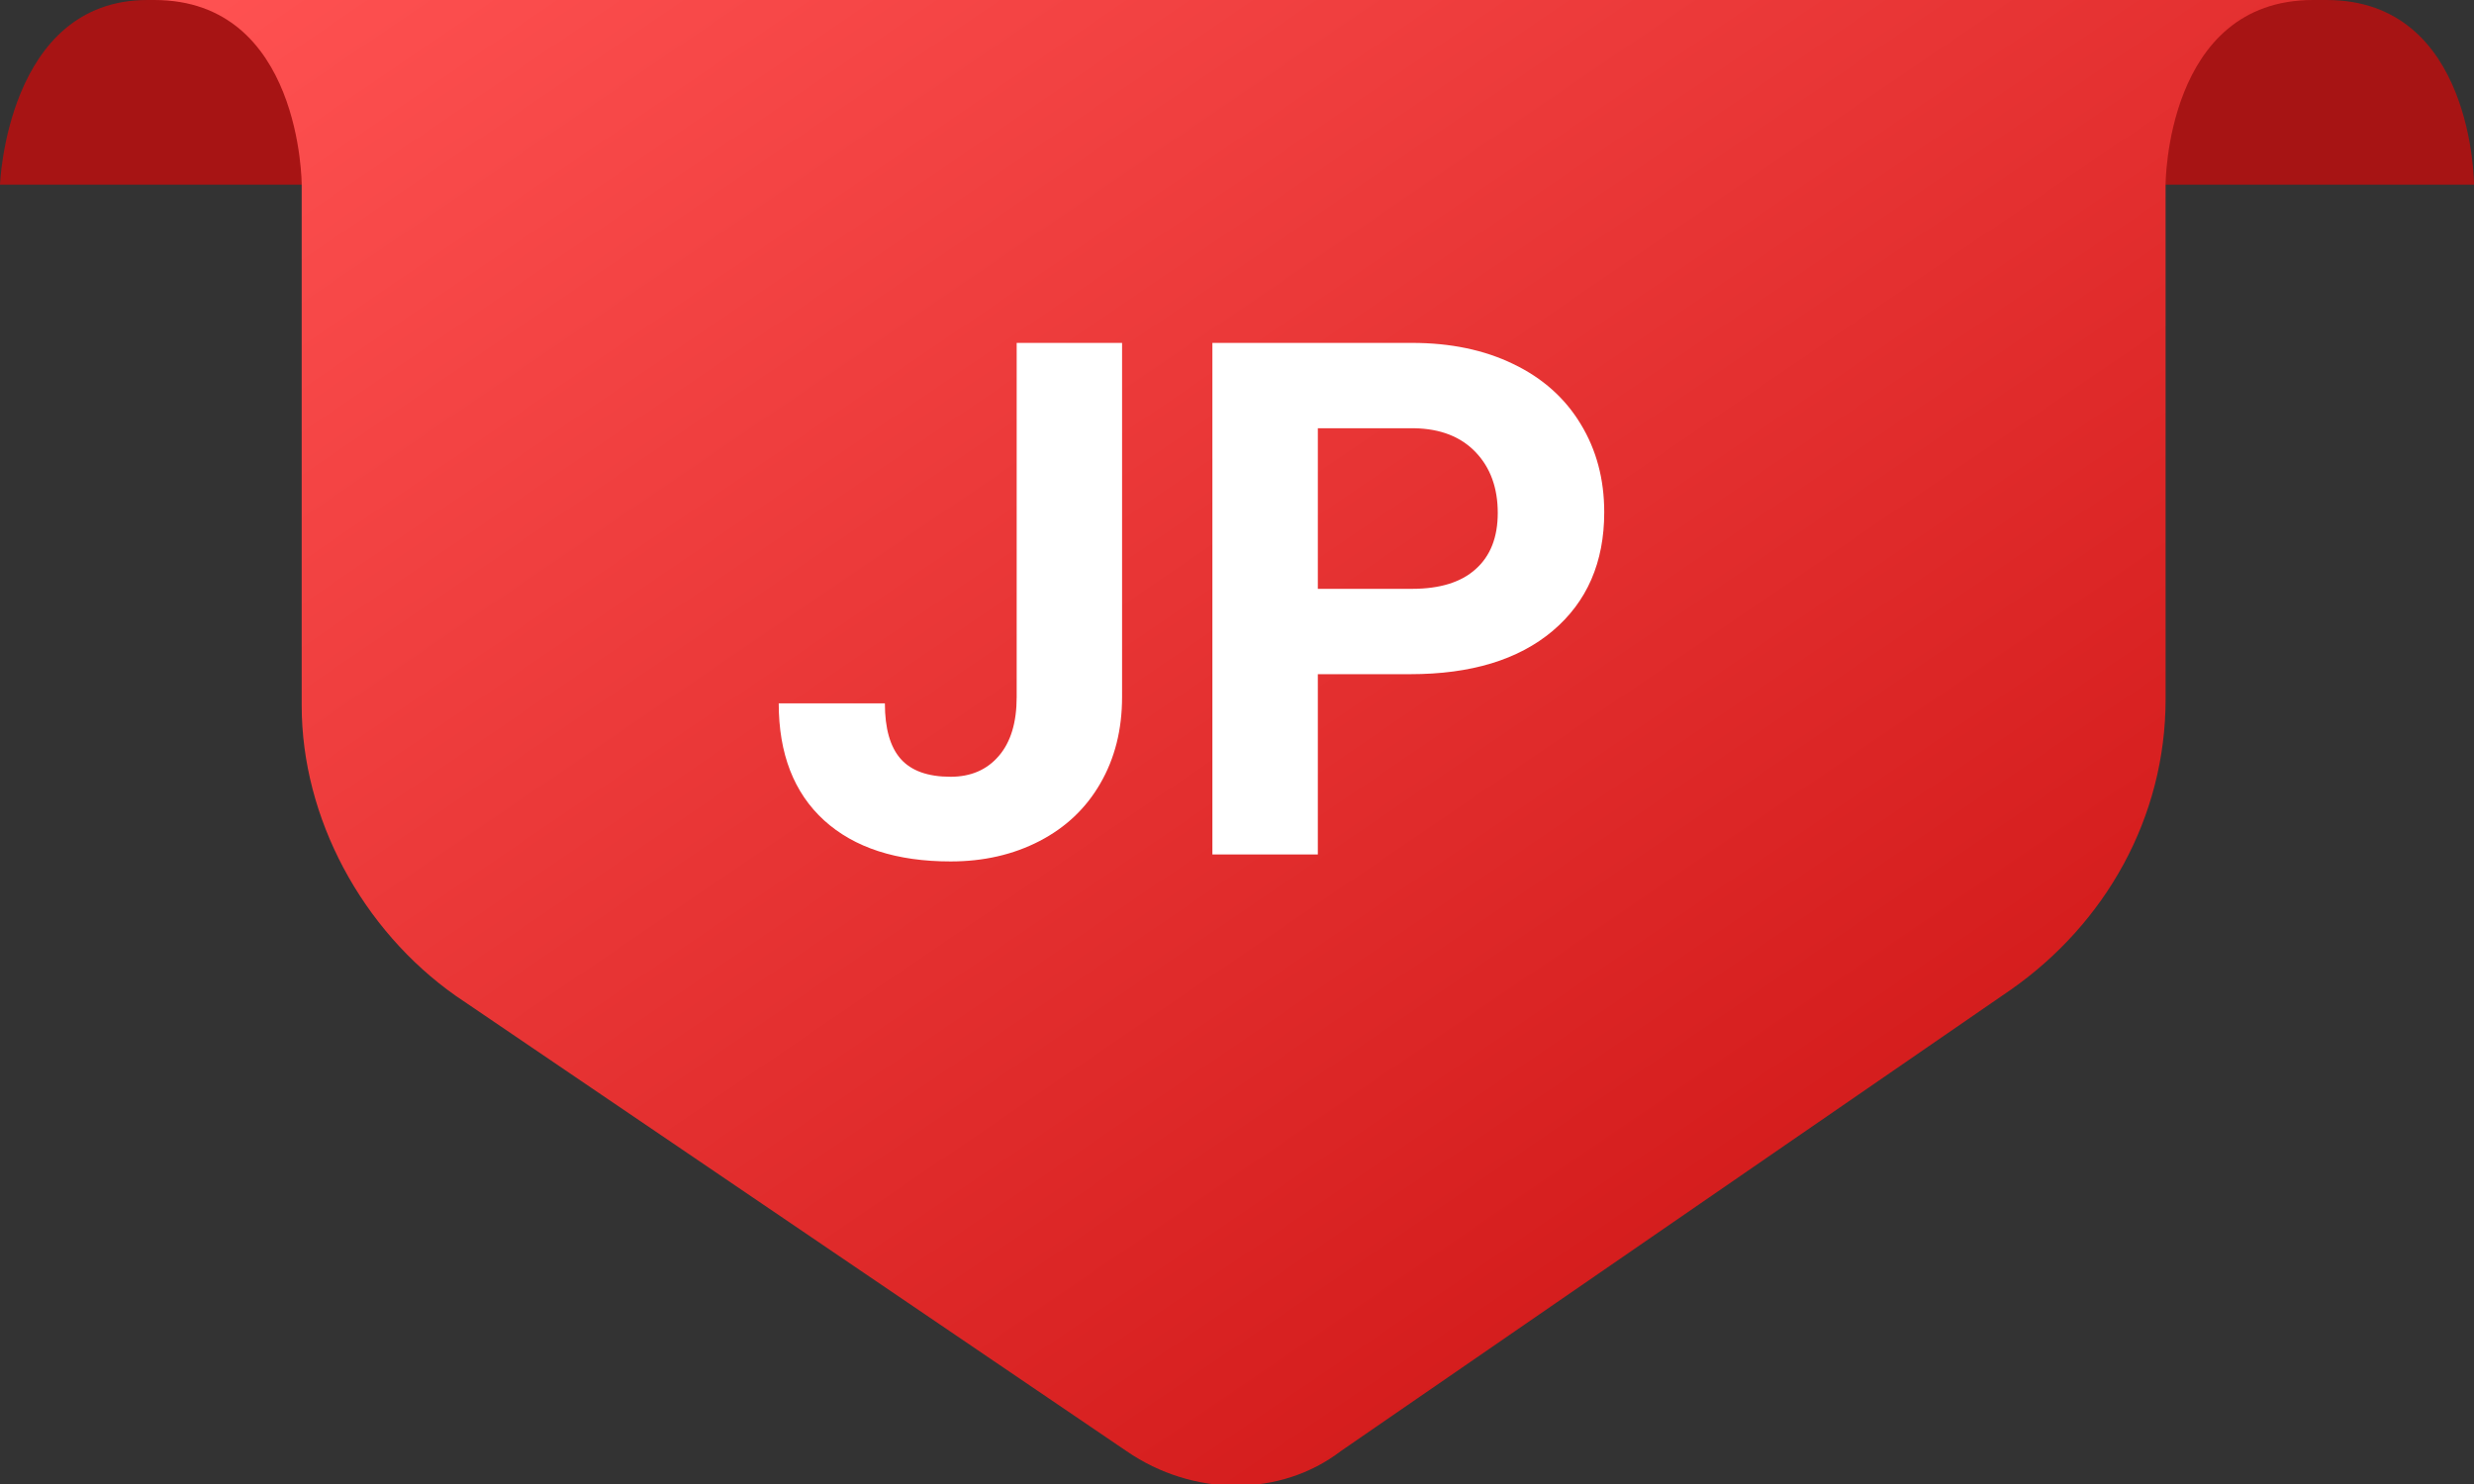 <svg width="55" height="33" viewBox="0 0 55 33" fill="none" xmlns="http://www.w3.org/2000/svg">
<rect x="0" y="0" width="55" height="33" fill="#333333" stroke="none"/>
<g clip-path="url(#clip0)">
<path d="M51.721 0H3.279C0.149 0 0 4.107 0 4.107H55C55 4.107 55 0 51.721 0Z" fill="#A71414"/>
<path d="M25.041 32.267L10.136 22.147C8.049 20.68 6.707 18.187 6.707 15.693V4.107C6.707 4.107 6.707 0 3.428 0C0.745 0 27.425 0 27.425 0C27.425 0 55.149 0 51.423 0C48.144 0 48.144 4.107 48.144 4.107V15.547C48.144 18.187 46.802 20.533 44.715 22L29.81 32.267C28.469 33.293 26.531 33.293 25.041 32.267Z" fill="url(#paint0_linear)"/>
<path d="M22.602 7.625H24.945V15.5C24.945 16.224 24.784 16.865 24.461 17.422C24.143 17.974 23.693 18.401 23.109 18.703C22.526 19.005 21.867 19.156 21.133 19.156C19.93 19.156 18.992 18.852 18.32 18.242C17.648 17.628 17.312 16.76 17.312 15.641H19.672C19.672 16.198 19.789 16.609 20.023 16.875C20.258 17.141 20.628 17.273 21.133 17.273C21.581 17.273 21.938 17.12 22.203 16.812C22.469 16.505 22.602 16.068 22.602 15.5V7.625ZM29.297 14.992V19H26.953V7.625H31.391C32.245 7.625 32.995 7.781 33.641 8.094C34.292 8.406 34.792 8.852 35.141 9.43C35.49 10.003 35.664 10.656 35.664 11.391C35.664 12.505 35.281 13.385 34.516 14.031C33.755 14.672 32.7 14.992 31.352 14.992H29.297ZM29.297 13.094H31.391C32.01 13.094 32.482 12.948 32.805 12.656C33.133 12.365 33.297 11.948 33.297 11.406C33.297 10.849 33.133 10.398 32.805 10.055C32.477 9.711 32.023 9.534 31.445 9.523H29.297V13.094Z" fill="white"/>
</g>
<defs>
<linearGradient id="paint0_linear" x1="3.239" y1="0" x2="33.975" y2="45.149" gradientUnits="userSpaceOnUse">
<stop stop-color="#FF5252"/>
<stop offset="1" stop-color="#C80D0D"/>
</linearGradient>
<clipPath id="clip0">
<rect width="55" height="33" fill="white"/>
</clipPath>
</defs>
</svg>
